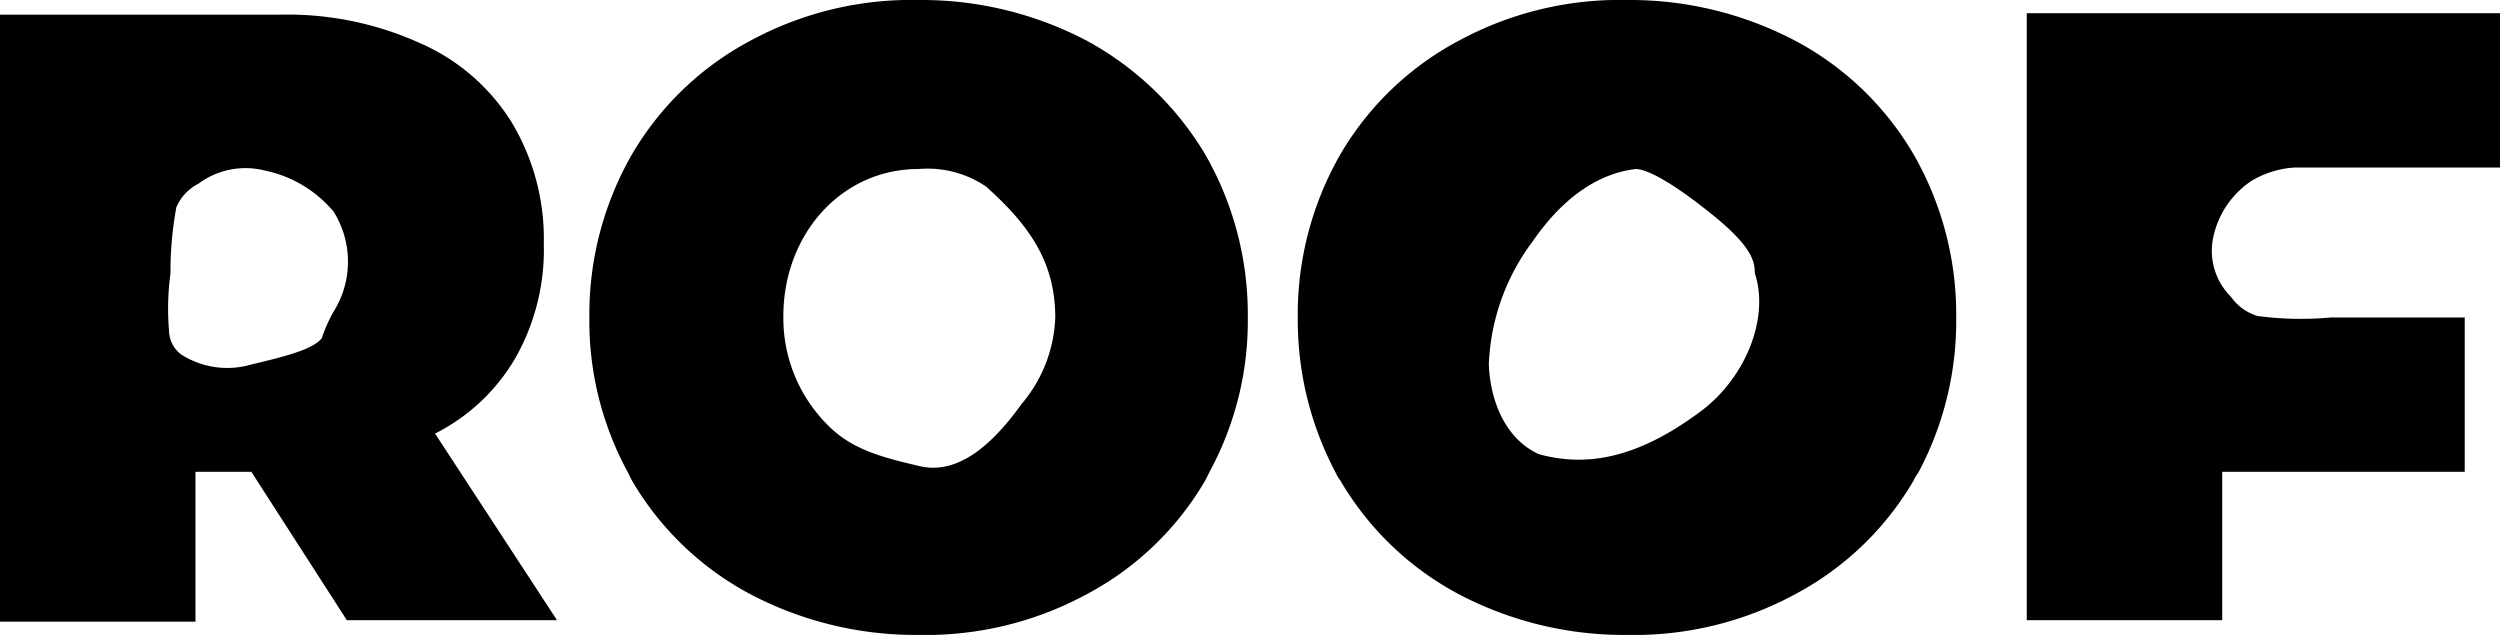 <svg id="Layer_1" data-name="Layer 1" xmlns="http://www.w3.org/2000/svg" viewBox="0 0 170.1 43.2"><path d="M37.7,32.7a13.19,13.19,0,0,0,5.5-5.2,14.91,14.91,0,0,0,1.9-7.7,15.38,15.38,0,0,0-2.2-8.3,13.88,13.88,0,0,0-6.3-5.4,21.78,21.78,0,0,0-9.5-1.9H8.1V45.5H21.4V35.3h3.8l6.5,10.1H46L39.4,35.3ZM25.2,28a5.81,5.81,0,0,1-4.8-.7,2.08,2.08,0,0,1-.8-1.6,17.87,17.87,0,0,1,.1-3.9,24,24,0,0,1,.4-4.5,3.22,3.22,0,0,1,1.5-1.6,5.36,5.36,0,0,1,4.5-.9,8.3,8.3,0,0,1,4.7,2.8,6.41,6.41,0,0,1,0,6.8,9.86,9.86,0,0,0-.8,1.8C29.4,27,27.3,27.5,25.2,28Z" transform="translate(-8.1 -3.2)"/><path d="M82.1,6A24.15,24.15,0,0,0,70.6,3.2,23,23,0,0,0,59.1,6a20.42,20.42,0,0,0-8,7.7,21.88,21.88,0,0,0-2.9,11.1,21.5,21.5,0,0,0,2.6,10.5l.3.6a20.44,20.44,0,0,0,8,7.7,24.15,24.15,0,0,0,11.5,2.8,23,23,0,0,0,11.5-2.8,20.42,20.42,0,0,0,8-7.7l.3-.6A21.5,21.5,0,0,0,93,24.8a21.88,21.88,0,0,0-2.9-11.1A21.13,21.13,0,0,0,82.1,6ZM70.6,14.7a7.08,7.08,0,0,1,4.6,1.2c2.9,2.6,4.7,5.1,4.7,8.9a9.62,9.62,0,0,1-2.3,5.9c-1.8,2.5-4.2,4.9-7,4.2-2.5-.6-4.6-1.1-6.3-2.9a10.27,10.27,0,0,1-2.9-7.3C61.4,19.2,65.3,14.7,70.6,14.7Z" transform="translate(-8.1 -3.2)"/><path d="M130.3,6a24.15,24.15,0,0,0-11.5-2.8A23,23,0,0,0,107.3,6a20.42,20.42,0,0,0-8,7.7,21.88,21.88,0,0,0-2.9,11.1A22.18,22.18,0,0,0,99,35.4a2.19,2.19,0,0,0,.3.5,20.44,20.44,0,0,0,8,7.7,24.15,24.15,0,0,0,11.5,2.8,23,23,0,0,0,11.5-2.8,20.42,20.42,0,0,0,8-7.7,2.19,2.19,0,0,1,.3-.5,21.89,21.89,0,0,0,2.6-10.6,21.88,21.88,0,0,0-2.9-11.1A20.42,20.42,0,0,0,130.3,6ZM112.4,19.6c2-2.9,4.4-4.6,7-4.9.8,0,2.6,1,5.2,3.1s2.9,3.1,2.9,4c1,3-.6,7.1-3.7,9.4-3.9,2.9-7.4,3.9-11,2.9-2.2-1-3.3-3.5-3.4-6.1A14.87,14.87,0,0,1,112.4,19.6Z" transform="translate(-8.1 -3.2)"/><path d="M161.3,15.5a6.52,6.52,0,0,1,2.9-.9h14V4.1H146V45.4h13.3V35.3h16.5V24.8h-9.1a22.41,22.41,0,0,1-5-.1,3.42,3.42,0,0,1-1.8-1.3,4.41,4.41,0,0,1-1.2-4.1A6.13,6.13,0,0,1,161.3,15.5Z" transform="translate(-8.1 -3.2)"/></svg>